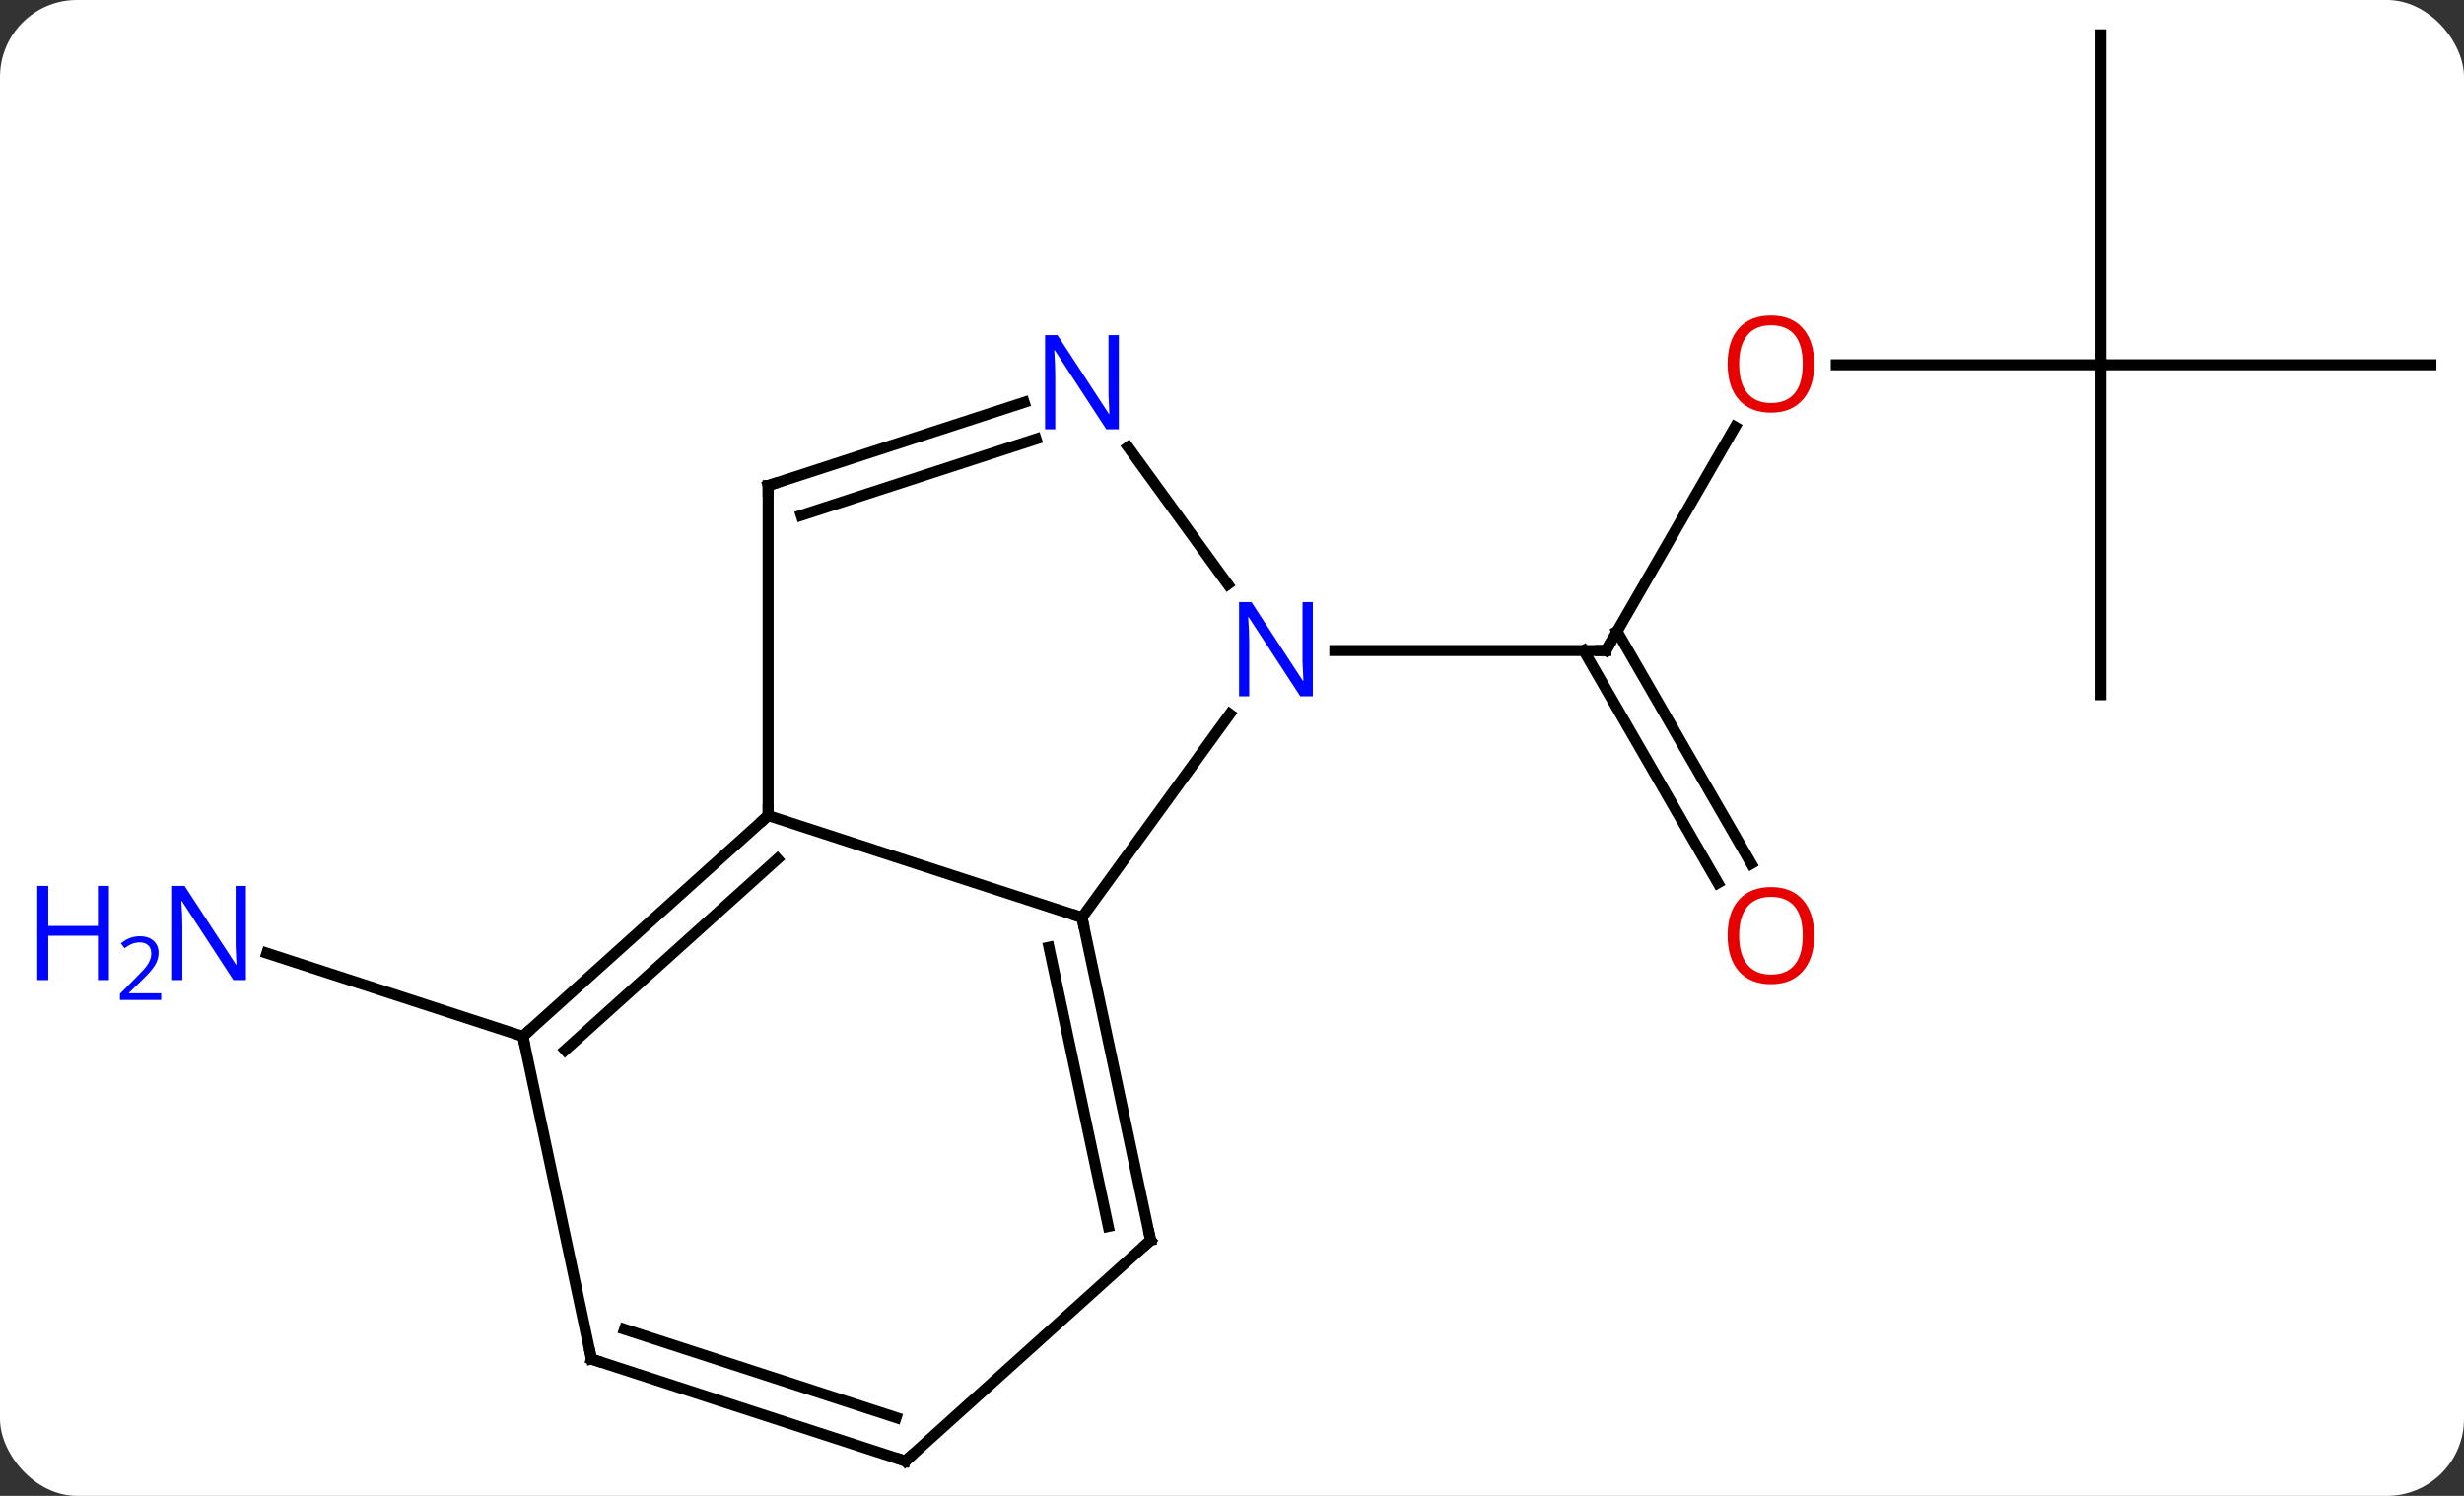 <svg width="224" viewBox="0 0 224 136" style="fill-opacity:1; color-rendering:auto; color-interpolation:auto; text-rendering:auto; stroke:black; stroke-linecap:square; stroke-miterlimit:10; shape-rendering:auto; stroke-opacity:1; fill:black; stroke-dasharray:none; font-weight:normal; stroke-width:1; font-family:'Open Sans'; font-style:normal; stroke-linejoin:miter; font-size:12; stroke-dashoffset:0; image-rendering:auto;" height="136" class="cas-substance-image" xmlns:xlink="http://www.w3.org/1999/xlink" xmlns="http://www.w3.org/2000/svg"><rect x="0" y="0" width="224" height="136" fill="#333333" stroke="none"/><svg class="cas-substance-single-component"><rect y="0" x="0" width="224" stroke="none" ry="7" rx="7" height="136" fill="white" class="cas-substance-group"/><svg y="0" x="0" width="224" viewBox="0 0 224 136" style="fill:black;" height="136" class="cas-substance-single-component-image"><svg><g><g transform="translate(120,68)" style="text-rendering:geometricPrecision; color-rendering:optimizeQuality; color-interpolation:linearRGB; stroke-linecap:butt; image-rendering:optimizeQuality;"><line y2="-29.188" y1="-8.853" x2="37.734" x1="25.995" style="fill:none;"/><line y2="12.274" y1="-8.853" x2="36.172" x1="23.974" style="fill:none;"/><line y2="10.524" y1="-10.603" x2="39.204" x1="27.005" style="fill:none;"/><line y2="-8.853" y1="-8.853" x2="1.347" x1="25.995" style="fill:none;"/><line y2="-34.836" y1="-34.836" x2="70.995" x1="46.932" style="fill:none;"/><line y2="-64.836" y1="-34.836" x2="70.995" x1="70.995" style="fill:none;"/><line y2="-34.836" y1="-34.836" x2="100.995" x1="70.995" style="fill:none;"/><line y2="-4.836" y1="-34.836" x2="70.995" x1="70.995" style="fill:none;"/><line y2="26.22" y1="18.657" x2="-72.465" x1="-95.741" style="fill:none;"/><line y2="-3.079" y1="15.417" x2="-8.2" x1="-21.639" style="fill:none;"/><line y2="6.147" y1="15.417" x2="-50.169" x1="-21.639" style="fill:none;"/><line y2="44.76" y1="15.417" x2="-15.402" x1="-21.639" style="fill:none;"/><line y2="43.511" y1="18.121" x2="-19.246" x1="-24.642" style="fill:none;"/><line y2="-27.352" y1="-14.877" x2="-17.444" x1="-8.382" style="fill:none;"/><line y2="-23.853" y1="6.147" x2="-50.169" x1="-50.169" style="fill:none;"/><line y2="26.22" y1="6.147" x2="-72.465" x1="-50.169" style="fill:none;"/><line y2="27.469" y1="10.1" x2="-68.621" x1="-49.329" style="fill:none;"/><line y2="64.836" y1="44.76" x2="-37.695" x1="-15.402" style="fill:none;"/><line y2="-23.853" y1="-31.418" x2="-50.169" x1="-26.893" style="fill:none;"/><line y2="-21.149" y1="-28.09" x2="-47.165" x1="-25.811" style="fill:none;"/><line y2="55.563" y1="26.22" x2="-66.228" x1="-72.465" style="fill:none;"/><line y2="55.563" y1="64.836" x2="-66.228" x1="-37.695" style="fill:none;"/><line y2="52.859" y1="60.883" x2="-63.224" x1="-38.535" style="fill:none;"/><path style="fill:none; stroke-miterlimit:5;" d="M26.245 -9.286 L25.995 -8.853 L25.495 -8.853"/></g><g transform="translate(120,68)" style="stroke-linecap:butt; fill:rgb(230,0,0); text-rendering:geometricPrecision; color-rendering:optimizeQuality; image-rendering:optimizeQuality; font-family:'Open Sans'; stroke:rgb(230,0,0); color-interpolation:linearRGB; stroke-miterlimit:5;"><path style="stroke:none;" d="M44.932 -34.906 Q44.932 -32.844 43.893 -31.664 Q42.854 -30.484 41.011 -30.484 Q39.12 -30.484 38.089 -31.648 Q37.057 -32.813 37.057 -34.922 Q37.057 -37.016 38.089 -38.164 Q39.12 -39.313 41.011 -39.313 Q42.87 -39.313 43.901 -38.141 Q44.932 -36.969 44.932 -34.906 ZM38.104 -34.906 Q38.104 -33.172 38.847 -32.266 Q39.589 -31.359 41.011 -31.359 Q42.432 -31.359 43.159 -32.258 Q43.886 -33.156 43.886 -34.906 Q43.886 -36.641 43.159 -37.531 Q42.432 -38.422 41.011 -38.422 Q39.589 -38.422 38.847 -37.523 Q38.104 -36.625 38.104 -34.906 Z"/><path style="stroke:none;" d="M44.932 17.057 Q44.932 19.119 43.893 20.299 Q42.854 21.479 41.011 21.479 Q39.12 21.479 38.089 20.314 Q37.057 19.15 37.057 17.041 Q37.057 14.947 38.089 13.799 Q39.12 12.65 41.011 12.65 Q42.87 12.65 43.901 13.822 Q44.932 14.994 44.932 17.057 ZM38.104 17.057 Q38.104 18.791 38.847 19.697 Q39.589 20.604 41.011 20.604 Q42.432 20.604 43.159 19.705 Q43.886 18.807 43.886 17.057 Q43.886 15.322 43.159 14.432 Q42.432 13.541 41.011 13.541 Q39.589 13.541 38.847 14.44 Q38.104 15.338 38.104 17.057 Z"/><path style="fill:rgb(0,5,255); stroke:none;" d="M-97.643 21.106 L-98.784 21.106 L-103.472 13.919 L-103.518 13.919 Q-103.425 15.184 -103.425 16.231 L-103.425 21.106 L-104.347 21.106 L-104.347 12.544 L-103.222 12.544 L-98.55 19.7 L-98.503 19.7 Q-98.503 19.544 -98.55 18.684 Q-98.597 17.825 -98.581 17.45 L-98.581 12.544 L-97.643 12.544 L-97.643 21.106 Z"/><path style="fill:rgb(0,5,255); stroke:none;" d="M-110.097 21.106 L-111.097 21.106 L-111.097 17.075 L-115.612 17.075 L-115.612 21.106 L-116.612 21.106 L-116.612 12.544 L-115.612 12.544 L-115.612 16.184 L-111.097 16.184 L-111.097 12.544 L-110.097 12.544 L-110.097 21.106 Z"/><path style="fill:rgb(0,5,255); stroke:none;" d="M-105.347 22.916 L-109.097 22.916 L-109.097 22.353 L-107.597 20.837 Q-106.909 20.15 -106.69 19.853 Q-106.472 19.556 -106.362 19.275 Q-106.253 18.994 -106.253 18.666 Q-106.253 18.212 -106.526 17.947 Q-106.8 17.681 -107.3 17.681 Q-107.643 17.681 -107.964 17.798 Q-108.284 17.916 -108.675 18.212 L-109.018 17.775 Q-108.237 17.119 -107.3 17.119 Q-106.503 17.119 -106.042 17.533 Q-105.581 17.947 -105.581 18.634 Q-105.581 19.181 -105.886 19.712 Q-106.19 20.244 -107.034 21.056 L-108.284 22.275 L-108.284 22.306 L-105.347 22.306 L-105.347 22.916 Z"/><path style="fill:none; stroke:black;" d="M-21.535 15.906 L-21.639 15.417 L-22.114 15.262"/><path style="fill:rgb(0,5,255); stroke:none;" d="M-0.653 -4.697 L-1.794 -4.697 L-6.482 -11.884 L-6.528 -11.884 Q-6.435 -10.619 -6.435 -9.572 L-6.435 -4.697 L-7.357 -4.697 L-7.357 -13.259 L-6.232 -13.259 L-1.56 -6.103 L-1.513 -6.103 Q-1.513 -6.259 -1.56 -7.119 Q-1.607 -7.978 -1.591 -8.353 L-1.591 -13.259 L-0.653 -13.259 L-0.653 -4.697 Z"/><path style="fill:none; stroke:black;" d="M-50.541 6.481 L-50.169 6.147 L-50.169 5.647"/><path style="fill:none; stroke:black;" d="M-15.506 44.271 L-15.402 44.76 L-15.774 45.095"/><path style="fill:rgb(0,5,255); stroke:none;" d="M-18.287 -28.97 L-19.428 -28.97 L-24.116 -36.157 L-24.162 -36.157 Q-24.069 -34.892 -24.069 -33.845 L-24.069 -28.97 L-24.991 -28.97 L-24.991 -37.532 L-23.866 -37.532 L-19.194 -30.376 L-19.147 -30.376 Q-19.147 -30.532 -19.194 -31.392 Q-19.241 -32.251 -19.225 -32.626 L-19.225 -37.532 L-18.287 -37.532 L-18.287 -28.97 Z"/><path style="fill:none; stroke:black;" d="M-50.169 -23.353 L-50.169 -23.853 L-49.694 -24.008"/><path style="fill:none; stroke:black;" d="M-72.093 25.886 L-72.465 26.22 L-72.361 26.709"/><path style="fill:none; stroke:black;" d="M-37.324 64.501 L-37.695 64.836 L-38.17 64.681"/><path style="fill:none; stroke:black;" d="M-66.332 55.074 L-66.228 55.563 L-65.752 55.718"/></g></g></svg></svg></svg></svg>